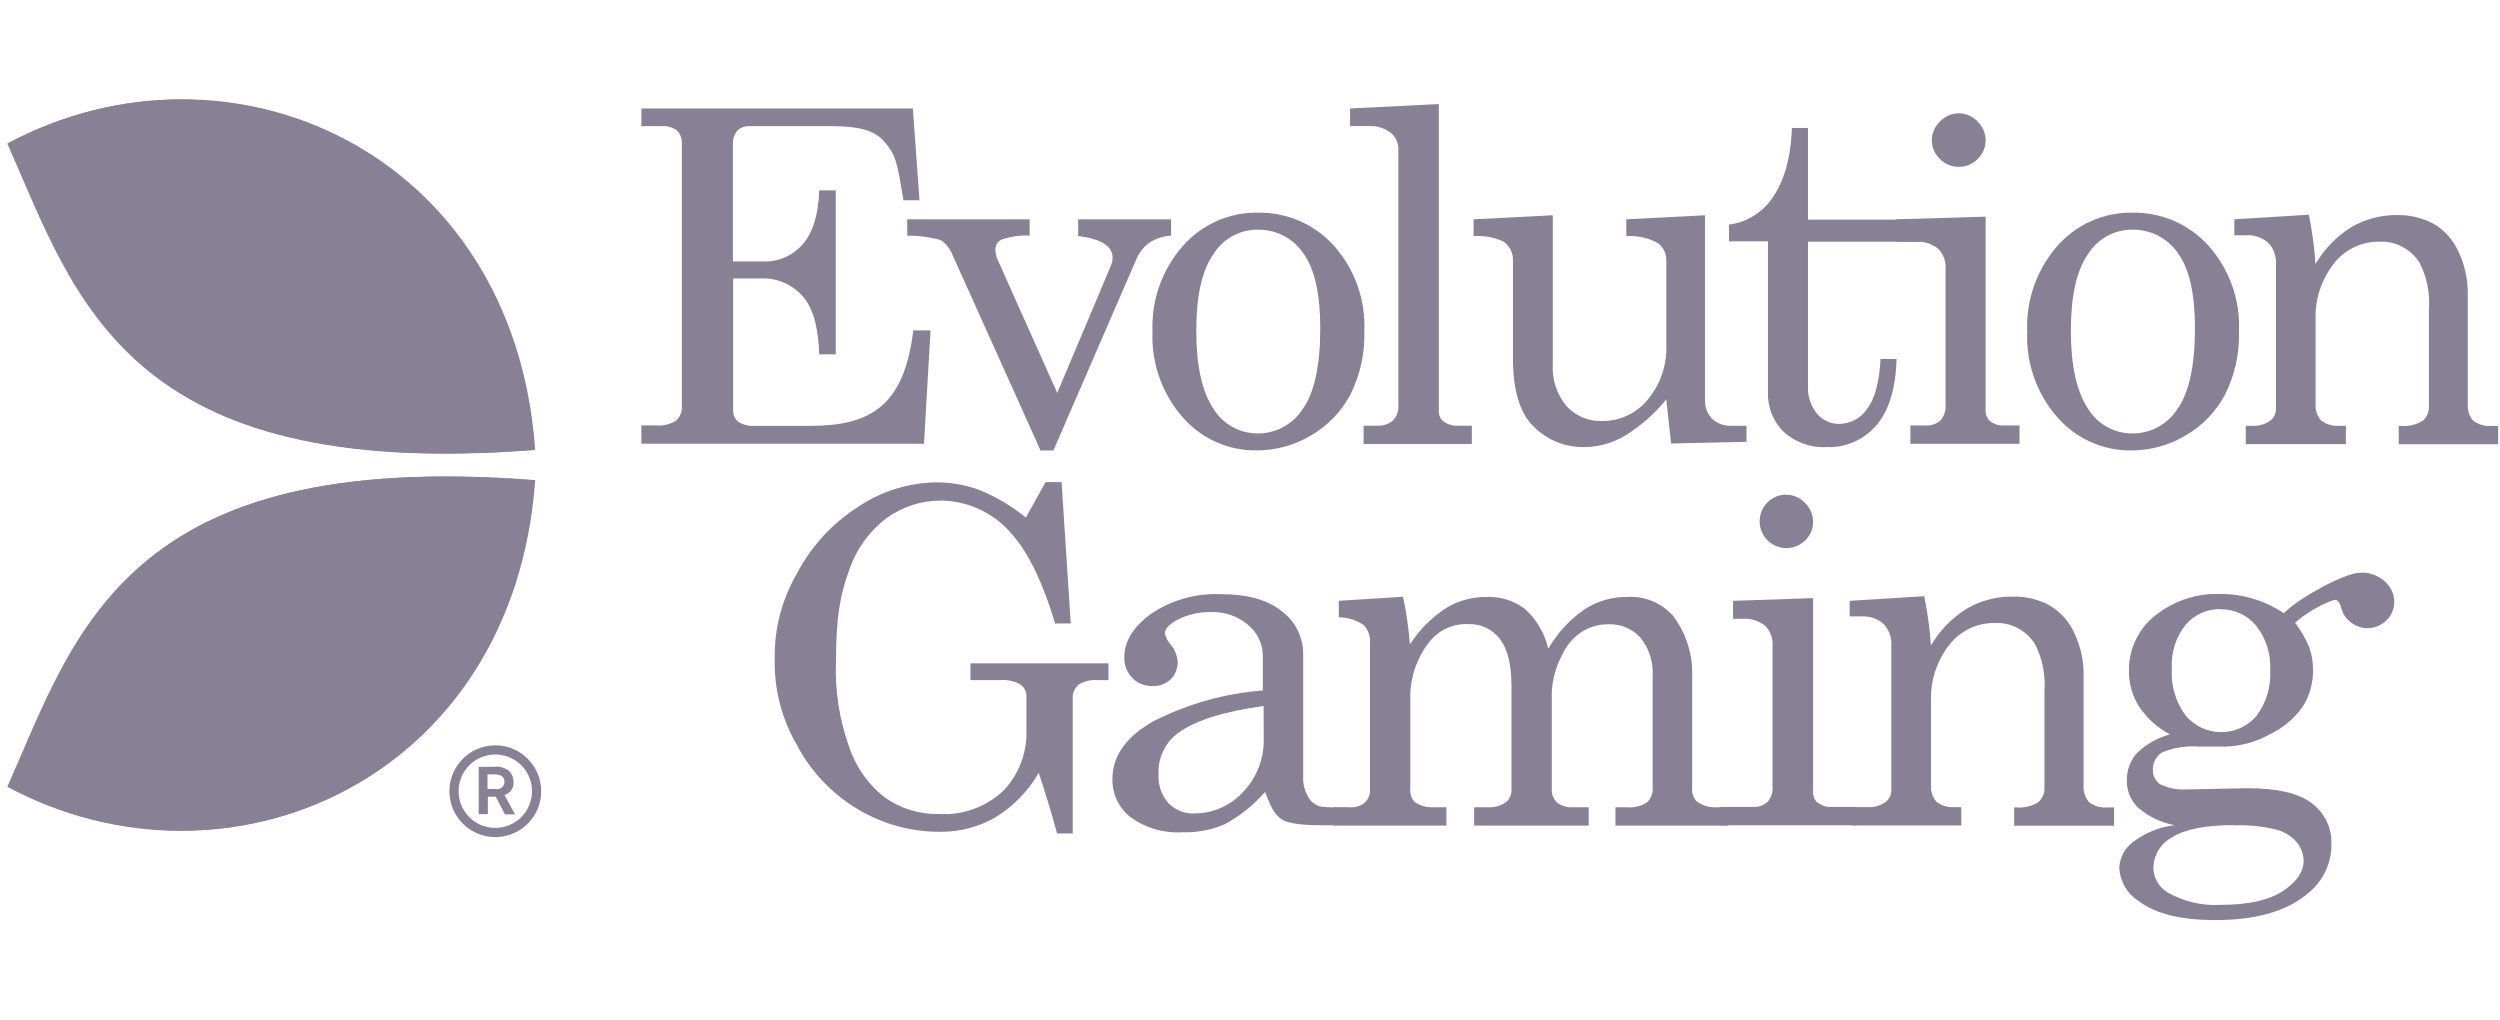 <svg width="98" height="40" viewBox="0 0 98 40" fill="none" xmlns="http://www.w3.org/2000/svg">
<path d="M25.142 4.253H35.783L36.045 7.85H35.416C35.167 6.372 35.135 6.052 34.596 5.48C34.056 4.908 32.984 4.944 32.117 4.944H29.398C29.307 4.937 29.216 4.95 29.131 4.981C29.045 5.012 28.967 5.061 28.901 5.123C28.777 5.276 28.717 5.471 28.732 5.667V10.25H29.923C30.216 10.259 30.508 10.203 30.776 10.085C31.044 9.967 31.283 9.789 31.473 9.566C31.869 9.111 32.082 8.409 32.114 7.462H32.761V13.89H32.114C32.082 12.825 31.865 12.064 31.462 11.606C31.257 11.376 31.003 11.194 30.719 11.074C30.434 10.955 30.127 10.9 29.819 10.915H28.739V16.074C28.734 16.161 28.75 16.248 28.785 16.328C28.82 16.409 28.873 16.479 28.941 16.534C29.141 16.659 29.376 16.714 29.61 16.693H31.768C34.099 16.693 35.444 15.93 35.801 12.951H36.477L36.221 17.394H25.142V16.675H25.729C26.002 16.701 26.276 16.634 26.506 16.484C26.582 16.414 26.642 16.327 26.681 16.23C26.719 16.134 26.736 16.03 26.729 15.926V5.667C26.738 5.568 26.727 5.469 26.696 5.375C26.664 5.282 26.613 5.196 26.545 5.123C26.368 4.989 26.148 4.925 25.927 4.944H25.142V4.253Z" fill="#888196"/>
<path d="M35.56 8.597H40.362V9.237C39.988 9.216 39.614 9.268 39.261 9.392C39.188 9.427 39.127 9.482 39.084 9.551C39.041 9.62 39.019 9.699 39.02 9.78C39.021 9.923 39.053 10.064 39.114 10.194L41.444 15.403L43.567 10.367C43.597 10.282 43.613 10.194 43.614 10.104C43.614 9.648 43.164 9.364 42.265 9.251V8.597H45.905V9.237C45.59 9.255 45.285 9.358 45.024 9.536C44.804 9.707 44.634 9.935 44.531 10.194L41.293 17.659H40.79L37.337 9.989C37.245 9.756 37.086 9.556 36.88 9.413C36.453 9.291 36.011 9.233 35.567 9.241L35.56 8.597Z" fill="#888196"/>
<path d="M49.297 8.336C49.856 8.325 50.411 8.434 50.925 8.654C51.438 8.875 51.899 9.203 52.276 9.616C53.105 10.539 53.538 11.751 53.481 12.991C53.506 13.844 53.321 14.69 52.941 15.455C52.59 16.125 52.056 16.683 51.402 17.063C50.75 17.455 50.004 17.66 49.243 17.657C48.699 17.661 48.16 17.547 47.663 17.324C47.166 17.1 46.724 16.772 46.365 16.361C45.552 15.436 45.126 14.233 45.178 13.002C45.127 11.773 45.551 10.573 46.362 9.649C46.727 9.23 47.178 8.896 47.685 8.67C48.192 8.443 48.742 8.329 49.297 8.336ZM49.297 9.001C48.952 9.001 48.613 9.089 48.311 9.255C48.009 9.422 47.754 9.663 47.571 9.955C47.12 10.59 46.894 11.592 46.894 12.962C46.894 14.331 47.118 15.352 47.567 16.023C47.748 16.319 48.003 16.563 48.306 16.733C48.609 16.902 48.95 16.991 49.297 16.991C49.651 16.994 50 16.907 50.311 16.737C50.622 16.568 50.885 16.322 51.074 16.023C51.528 15.378 51.754 14.324 51.754 12.861C51.754 11.504 51.53 10.522 51.081 9.915C50.882 9.628 50.615 9.394 50.304 9.235C49.992 9.076 49.647 8.997 49.297 9.005V9.001Z" fill="#888196"/>
<path d="M56.401 4.079V16.098C56.396 16.173 56.408 16.247 56.435 16.317C56.462 16.387 56.505 16.45 56.559 16.501C56.722 16.628 56.925 16.694 57.131 16.688H57.696V17.407H53.452V16.688H53.973C54.202 16.704 54.427 16.63 54.603 16.483C54.676 16.405 54.733 16.314 54.769 16.214C54.806 16.113 54.821 16.007 54.815 15.9V5.928C54.826 5.803 54.809 5.676 54.766 5.558C54.722 5.44 54.653 5.333 54.563 5.245C54.326 5.041 54.022 4.934 53.711 4.942H52.923V4.252L56.401 4.079Z" fill="#888196"/>
<path d="M60.869 8.438V14.27C60.831 14.869 61.024 15.46 61.409 15.921C61.585 16.113 61.8 16.265 62.041 16.366C62.281 16.466 62.54 16.513 62.801 16.504C63.145 16.508 63.486 16.433 63.797 16.286C64.109 16.139 64.383 15.923 64.599 15.655C65.093 15.059 65.35 14.302 65.319 13.529V10.234C65.325 10.099 65.299 9.965 65.243 9.843C65.186 9.721 65.101 9.614 64.995 9.532C64.614 9.324 64.183 9.228 63.75 9.255V8.597L66.837 8.438V15.658C66.828 15.799 66.849 15.94 66.897 16.072C66.947 16.204 67.022 16.324 67.121 16.425C67.338 16.613 67.621 16.709 67.909 16.691H68.463V17.32L65.506 17.385L65.319 15.658C64.871 16.21 64.335 16.683 63.732 17.058C63.248 17.357 62.69 17.519 62.121 17.526C61.751 17.535 61.384 17.469 61.041 17.331C60.697 17.194 60.386 16.988 60.124 16.727C59.58 16.202 59.308 15.309 59.308 14.05V10.234C59.317 10.082 59.286 9.93 59.218 9.795C59.149 9.659 59.047 9.543 58.919 9.46C58.557 9.299 58.161 9.228 57.765 9.255V8.597L60.869 8.438Z" fill="#888196"/>
<path d="M70.243 5.015H70.873V8.612H76.225V9.475H70.873V15.105C70.848 15.511 70.977 15.912 71.232 16.228C71.342 16.353 71.477 16.453 71.63 16.521C71.782 16.588 71.947 16.62 72.114 16.616C72.328 16.612 72.537 16.556 72.725 16.453C72.913 16.35 73.073 16.204 73.193 16.026C73.493 15.633 73.668 14.982 73.718 14.073H74.348C74.309 15.243 74.043 16.111 73.549 16.677C73.312 16.954 73.016 17.173 72.683 17.32C72.35 17.467 71.988 17.538 71.624 17.526C71.315 17.544 71.005 17.501 70.712 17.398C70.419 17.296 70.15 17.137 69.919 16.929C69.714 16.726 69.553 16.482 69.447 16.213C69.341 15.944 69.293 15.657 69.304 15.368V9.461H67.776V8.806C68.392 8.725 68.955 8.412 69.351 7.932C69.903 7.237 70.2 6.264 70.243 5.015Z" fill="#888196"/>
<path d="M74.337 8.597L77.837 8.493V16.047C77.829 16.128 77.838 16.209 77.864 16.285C77.89 16.361 77.932 16.431 77.988 16.49C78.139 16.617 78.333 16.684 78.531 16.677H79.164V17.396H74.887V16.677H75.466C75.575 16.686 75.685 16.673 75.789 16.639C75.893 16.604 75.989 16.548 76.071 16.475C76.209 16.313 76.279 16.102 76.265 15.889V10.532C76.276 10.387 76.254 10.24 76.203 10.104C76.151 9.967 76.071 9.843 75.966 9.741C75.712 9.546 75.394 9.451 75.074 9.475H74.355L74.337 8.597ZM76.776 4.438C76.914 4.439 77.052 4.467 77.179 4.522C77.307 4.577 77.421 4.658 77.517 4.759C77.618 4.855 77.7 4.972 77.754 5.101C77.81 5.231 77.838 5.37 77.837 5.51C77.836 5.645 77.808 5.778 77.755 5.902C77.702 6.025 77.625 6.137 77.527 6.23C77.432 6.329 77.316 6.408 77.189 6.461C77.061 6.515 76.924 6.541 76.786 6.539C76.647 6.541 76.509 6.514 76.38 6.46C76.251 6.406 76.135 6.327 76.038 6.226C75.941 6.133 75.862 6.022 75.809 5.898C75.755 5.775 75.727 5.642 75.725 5.507C75.725 5.368 75.754 5.231 75.809 5.103C75.864 4.976 75.945 4.861 76.045 4.766C76.139 4.665 76.251 4.584 76.377 4.528C76.503 4.473 76.638 4.443 76.776 4.442V4.438Z" fill="#888196"/>
<path d="M83.581 8.336C84.14 8.325 84.695 8.434 85.209 8.654C85.722 8.875 86.183 9.203 86.56 9.616C87.39 10.539 87.825 11.751 87.769 12.991C87.793 13.844 87.608 14.69 87.229 15.455C86.877 16.125 86.344 16.682 85.689 17.063C85.038 17.454 84.291 17.66 83.531 17.657C82.986 17.661 82.447 17.547 81.951 17.324C81.454 17.1 81.011 16.772 80.653 16.361C79.839 15.437 79.414 14.233 79.466 13.002C79.413 11.774 79.834 10.574 80.642 9.649C81.008 9.23 81.46 8.896 81.968 8.669C82.475 8.442 83.026 8.328 83.581 8.336ZM83.581 9.001C83.237 9.001 82.897 9.089 82.595 9.255C82.293 9.422 82.038 9.663 81.855 9.955C81.404 10.59 81.178 11.592 81.178 12.962C81.178 14.331 81.403 15.352 81.851 16.023C82.033 16.319 82.287 16.564 82.59 16.733C82.893 16.902 83.234 16.991 83.581 16.991C83.936 16.995 84.286 16.908 84.597 16.738C84.909 16.569 85.172 16.323 85.362 16.023C85.815 15.378 86.042 14.324 86.042 12.861C86.042 11.504 85.818 10.522 85.369 9.915C85.17 9.627 84.902 9.393 84.59 9.234C84.278 9.076 83.931 8.997 83.581 9.005V9.001Z" fill="#888196"/>
<path d="M87.585 8.597L90.506 8.417C90.637 9.054 90.724 9.7 90.768 10.349C91.11 9.763 91.589 9.269 92.164 8.91C92.709 8.59 93.331 8.424 93.963 8.431C94.474 8.419 94.979 8.543 95.427 8.791C95.845 9.046 96.177 9.422 96.376 9.87C96.621 10.39 96.744 10.958 96.736 11.532V15.813C96.724 15.935 96.736 16.059 96.773 16.175C96.811 16.292 96.871 16.401 96.952 16.493C97.159 16.646 97.415 16.718 97.671 16.695H97.927V17.414H94.031V16.695H94.106C94.408 16.723 94.71 16.653 94.97 16.497C95.054 16.424 95.119 16.332 95.162 16.229C95.204 16.126 95.222 16.014 95.214 15.903V12.137C95.262 11.508 95.138 10.879 94.855 10.316C94.69 10.045 94.455 9.823 94.174 9.675C93.894 9.527 93.578 9.457 93.261 9.475C92.92 9.47 92.583 9.545 92.276 9.693C91.969 9.841 91.7 10.058 91.491 10.327C90.993 10.96 90.738 11.75 90.772 12.554V15.81C90.759 15.932 90.772 16.056 90.81 16.173C90.848 16.29 90.91 16.398 90.991 16.489C91.199 16.64 91.454 16.712 91.711 16.691H91.959V17.41H88.034V16.691H88.279C88.526 16.708 88.772 16.642 88.977 16.504C89.052 16.451 89.112 16.381 89.154 16.299C89.196 16.218 89.218 16.128 89.218 16.036V10.367C89.229 10.211 89.207 10.055 89.154 9.908C89.102 9.762 89.019 9.627 88.912 9.514C88.669 9.306 88.354 9.201 88.034 9.223H87.585V8.597Z" fill="#888196"/>
<path d="M40.214 20.289L40.984 18.9H41.614L41.973 24.44H41.362C40.882 22.848 40.329 21.696 39.703 20.983C39.365 20.566 38.94 20.228 38.457 19.993C37.974 19.758 37.446 19.632 36.908 19.623C36.134 19.616 35.378 19.857 34.75 20.311C34.065 20.832 33.554 21.548 33.282 22.365C32.944 23.278 32.772 24.199 32.772 25.858C32.718 27.016 32.892 28.173 33.282 29.264C33.542 30.058 34.033 30.756 34.693 31.268C35.31 31.701 36.05 31.926 36.804 31.909C37.267 31.938 37.732 31.871 38.168 31.713C38.605 31.554 39.004 31.307 39.34 30.988C39.64 30.672 39.874 30.299 40.028 29.891C40.182 29.483 40.253 29.049 40.236 28.613V27.308C40.24 27.214 40.221 27.121 40.179 27.038C40.138 26.954 40.075 26.882 39.998 26.829C39.759 26.697 39.487 26.638 39.214 26.66H38.042V26.002H43.452V26.66H43.027C42.763 26.637 42.499 26.701 42.275 26.843C42.2 26.909 42.141 26.99 42.102 27.082C42.063 27.174 42.046 27.273 42.052 27.372V32.671H41.437C41.212 31.846 40.972 31.055 40.718 30.297C40.31 31.003 39.734 31.597 39.042 32.027C38.375 32.418 37.613 32.618 36.84 32.606C35.699 32.611 34.578 32.299 33.603 31.707C32.589 31.099 31.764 30.221 31.221 29.171C30.637 28.158 30.342 27.005 30.369 25.836C30.346 24.66 30.647 23.5 31.239 22.483C31.794 21.42 32.617 20.521 33.628 19.875C34.534 19.263 35.599 18.927 36.693 18.908C37.268 18.905 37.839 19.005 38.38 19.203C39.042 19.471 39.661 19.837 40.214 20.289Z" fill="#888196"/>
<path d="M52.804 31.649L52.952 31.908C52.952 32.404 52.355 32.35 51.797 32.35C51.373 32.35 50.52 32.329 50.225 32.106C49.93 31.883 49.811 31.627 49.592 31.044C49.144 31.559 48.607 31.988 48.006 32.311C47.494 32.532 46.94 32.639 46.383 32.624C45.651 32.675 44.923 32.469 44.326 32.041C44.098 31.865 43.915 31.639 43.79 31.379C43.665 31.12 43.602 30.836 43.606 30.548C43.606 29.634 44.144 28.875 45.218 28.271C46.553 27.591 48.009 27.182 49.502 27.066V25.72C49.503 25.487 49.453 25.257 49.354 25.046C49.255 24.835 49.11 24.649 48.93 24.501C48.531 24.158 48.017 23.977 47.491 23.994C47.001 23.98 46.516 24.097 46.085 24.332C45.804 24.502 45.664 24.668 45.664 24.828C45.697 24.993 45.776 25.145 45.891 25.267C46.049 25.456 46.144 25.69 46.164 25.936C46.169 26.064 46.147 26.191 46.1 26.31C46.053 26.429 45.982 26.537 45.891 26.627C45.795 26.718 45.682 26.788 45.558 26.834C45.435 26.88 45.303 26.9 45.171 26.893C45.026 26.897 44.881 26.871 44.746 26.817C44.611 26.762 44.489 26.68 44.387 26.576C44.282 26.468 44.201 26.34 44.147 26.2C44.093 26.06 44.069 25.91 44.074 25.76C44.074 25.139 44.423 24.573 45.121 24.062C45.929 23.516 46.892 23.246 47.865 23.292C48.911 23.292 49.708 23.517 50.257 23.968C50.514 24.163 50.723 24.414 50.867 24.702C51.01 24.991 51.085 25.308 51.085 25.63V30.433C51.069 30.724 51.142 31.012 51.293 31.26C51.346 31.351 51.418 31.43 51.502 31.491C51.587 31.553 51.684 31.597 51.786 31.62C52.124 31.654 52.465 31.664 52.804 31.649ZM49.534 27.674C47.944 27.894 46.819 28.254 46.157 28.753C45.913 28.939 45.717 29.181 45.588 29.46C45.459 29.738 45.4 30.044 45.416 30.35C45.391 30.763 45.529 31.168 45.801 31.48C45.929 31.615 46.086 31.721 46.259 31.791C46.432 31.861 46.618 31.894 46.804 31.886C47.165 31.889 47.523 31.815 47.853 31.671C48.184 31.526 48.481 31.314 48.725 31.048C48.994 30.769 49.205 30.438 49.344 30.076C49.484 29.714 49.55 29.328 49.538 28.94L49.534 27.674Z" fill="#888196"/>
<path d="M52.481 23.551L54.999 23.393C55.13 24.008 55.22 24.632 55.269 25.26C55.641 24.684 56.132 24.193 56.708 23.821C57.183 23.54 57.727 23.394 58.279 23.4C58.821 23.379 59.352 23.547 59.783 23.875C60.236 24.289 60.553 24.831 60.693 25.429C61.041 24.824 61.517 24.303 62.089 23.903C62.585 23.572 63.169 23.397 63.765 23.4C64.1 23.376 64.435 23.428 64.747 23.553C65.058 23.677 65.338 23.871 65.564 24.119C66.098 24.81 66.37 25.668 66.333 26.54V30.893C66.321 30.992 66.332 31.092 66.367 31.185C66.401 31.279 66.457 31.362 66.531 31.429C66.759 31.589 67.034 31.665 67.312 31.645H67.751V32.364H63.326V31.645H63.769C64.045 31.671 64.322 31.605 64.556 31.458C64.635 31.387 64.696 31.299 64.735 31.202C64.774 31.104 64.791 30.998 64.783 30.893V26.522C64.821 25.977 64.654 25.437 64.315 25.008C64.159 24.831 63.965 24.692 63.748 24.599C63.531 24.507 63.296 24.463 63.06 24.472C62.677 24.465 62.301 24.574 61.981 24.785C61.651 25.008 61.392 25.32 61.233 25.684C60.996 26.123 60.859 26.608 60.83 27.105V30.893C60.821 30.997 60.834 31.102 60.87 31.2C60.905 31.298 60.962 31.387 61.035 31.462C61.219 31.599 61.446 31.664 61.675 31.645H62.276V32.364H57.787V31.645H58.294C58.548 31.665 58.801 31.599 59.013 31.458C59.088 31.402 59.148 31.33 59.189 31.247C59.23 31.164 59.252 31.072 59.251 30.979V26.914C59.251 26.056 59.098 25.433 58.794 25.047C58.651 24.859 58.465 24.708 58.251 24.607C58.038 24.505 57.803 24.457 57.567 24.465C57.277 24.45 56.987 24.504 56.722 24.623C56.457 24.741 56.224 24.922 56.042 25.148C55.537 25.782 55.269 26.572 55.283 27.382V30.893C55.271 30.993 55.281 31.094 55.312 31.19C55.343 31.285 55.395 31.373 55.463 31.447C55.697 31.597 55.974 31.666 56.251 31.645H56.7V32.364H52.258V31.645H52.923C53.133 31.66 53.341 31.593 53.502 31.458C53.568 31.397 53.62 31.323 53.655 31.241C53.69 31.158 53.706 31.069 53.704 30.979V25.224C53.715 25.093 53.699 24.962 53.657 24.838C53.615 24.714 53.548 24.601 53.459 24.504C53.173 24.304 52.831 24.198 52.481 24.202V23.551Z" fill="#888196"/>
<path d="M67.937 23.552L71.074 23.447V31.002C71.066 31.082 71.075 31.163 71.101 31.239C71.127 31.316 71.17 31.386 71.225 31.444C71.378 31.572 71.573 31.639 71.772 31.631H72.768V32.351H67.398V31.631H68.689C68.798 31.641 68.908 31.628 69.012 31.593C69.116 31.559 69.212 31.503 69.293 31.43C69.431 31.267 69.5 31.056 69.484 30.843V25.318C69.495 25.172 69.474 25.025 69.423 24.887C69.371 24.75 69.29 24.626 69.186 24.523C68.931 24.327 68.614 24.232 68.293 24.257H67.934L67.937 23.552ZM70.013 19.393C70.152 19.393 70.289 19.421 70.417 19.476C70.544 19.531 70.659 19.612 70.754 19.713C70.856 19.81 70.937 19.926 70.992 20.056C71.047 20.185 71.075 20.324 71.074 20.465C71.073 20.599 71.046 20.733 70.993 20.856C70.939 20.98 70.862 21.091 70.765 21.184C70.642 21.305 70.492 21.394 70.328 21.443C70.163 21.492 69.989 21.5 69.82 21.466C69.652 21.432 69.495 21.357 69.362 21.248C69.229 21.14 69.125 21 69.058 20.841C68.992 20.683 68.966 20.51 68.982 20.339C68.998 20.168 69.055 20.004 69.149 19.86C69.243 19.716 69.371 19.598 69.522 19.515C69.673 19.433 69.841 19.388 70.013 19.386V19.393Z" fill="#888196"/>
<path d="M72.509 23.552L75.43 23.372C75.561 24.009 75.649 24.655 75.693 25.304C76.034 24.718 76.513 24.224 77.088 23.865C77.638 23.542 78.267 23.376 78.905 23.387C79.416 23.374 79.921 23.498 80.369 23.746C80.788 24.001 81.12 24.377 81.319 24.825C81.563 25.345 81.686 25.913 81.678 26.487V30.768C81.666 30.89 81.679 31.014 81.716 31.131C81.753 31.247 81.814 31.356 81.894 31.448C82.101 31.602 82.357 31.674 82.614 31.65H82.869V32.369H78.955V31.65H79.031C79.332 31.678 79.635 31.608 79.894 31.452C79.977 31.38 80.042 31.291 80.085 31.191C80.128 31.09 80.148 30.982 80.142 30.873V27.092C80.19 26.462 80.066 25.832 79.783 25.268C79.618 24.995 79.382 24.773 79.101 24.624C78.82 24.475 78.503 24.405 78.186 24.422C77.845 24.418 77.508 24.493 77.201 24.641C76.894 24.789 76.625 25.006 76.416 25.275C75.918 25.908 75.663 26.698 75.696 27.502V30.758C75.684 30.88 75.697 31.003 75.735 31.12C75.772 31.238 75.834 31.345 75.916 31.437C76.124 31.588 76.379 31.66 76.635 31.639H76.883V32.358H72.588V31.639H73.2C73.447 31.656 73.692 31.59 73.898 31.452C73.973 31.398 74.034 31.328 74.076 31.246C74.118 31.164 74.139 31.073 74.139 30.98V25.308C74.15 25.152 74.128 24.996 74.076 24.849C74.023 24.702 73.94 24.568 73.833 24.455C73.59 24.246 73.275 24.142 72.955 24.163H72.506L72.509 23.552Z" fill="#888196"/>
<path d="M89.527 24.037C90.153 23.404 91.901 22.48 92.459 22.458C92.617 22.436 92.778 22.447 92.932 22.49C93.086 22.533 93.23 22.606 93.355 22.706C93.56 22.908 93.189 23.357 93.189 23.645C93.196 23.857 93.12 24.064 92.977 24.221C92.916 24.293 92.841 24.35 92.756 24.39C92.671 24.43 92.578 24.451 92.484 24.451C92.127 24.451 91.887 24.232 91.765 23.793C91.714 23.606 91.629 23.512 91.509 23.512C90.943 23.712 90.419 24.017 89.966 24.412C90.193 24.705 90.379 25.029 90.52 25.372C90.622 25.653 90.673 25.951 90.671 26.25C90.68 26.757 90.543 27.257 90.275 27.689C89.943 28.164 89.491 28.543 88.966 28.79C88.43 29.089 87.828 29.253 87.214 29.268H86.193C85.702 29.227 85.208 29.305 84.754 29.495C84.639 29.567 84.545 29.669 84.482 29.79C84.418 29.91 84.388 30.046 84.394 30.182C84.389 30.293 84.414 30.404 84.465 30.503C84.516 30.602 84.592 30.686 84.685 30.747C85.028 30.907 85.406 30.976 85.783 30.944L88.099 30.898C89.269 30.898 90.109 31.093 90.617 31.484C90.867 31.669 91.069 31.912 91.204 32.192C91.338 32.472 91.403 32.781 91.391 33.092C91.395 33.454 91.318 33.812 91.165 34.14C91.013 34.468 90.789 34.758 90.509 34.988C89.689 35.707 88.465 36.067 86.837 36.067C85.491 36.067 84.494 35.82 83.844 35.326C83.62 35.186 83.433 34.995 83.299 34.767C83.165 34.54 83.088 34.284 83.074 34.02C83.084 33.829 83.135 33.642 83.222 33.471C83.31 33.301 83.432 33.151 83.581 33.031C84.062 32.657 84.635 32.421 85.239 32.347C84.725 32.248 84.243 32.02 83.84 31.685C83.691 31.549 83.572 31.382 83.491 31.196C83.41 31.01 83.37 30.809 83.373 30.606C83.361 30.222 83.492 29.846 83.739 29.552C84.105 29.186 84.56 28.922 85.059 28.786C84.575 28.532 84.162 28.161 83.858 27.707C83.585 27.277 83.445 26.777 83.455 26.268C83.453 25.862 83.542 25.461 83.716 25.094C83.89 24.727 84.144 24.404 84.459 24.149C85.193 23.551 86.121 23.244 87.067 23.285C87.496 23.284 87.923 23.347 88.333 23.473C88.757 23.601 89.159 23.791 89.527 24.037ZM87.614 32.344C86.462 32.344 85.641 32.503 85.15 32.822C84.936 32.933 84.756 33.098 84.627 33.301C84.497 33.504 84.423 33.737 84.412 33.977C84.408 34.178 84.457 34.377 84.554 34.553C84.651 34.729 84.794 34.877 84.966 34.981C85.598 35.343 86.322 35.513 87.049 35.47C88.126 35.47 88.936 35.291 89.481 34.934C90.025 34.577 90.298 34.182 90.301 33.75C90.299 33.489 90.209 33.235 90.045 33.031C89.835 32.782 89.552 32.605 89.236 32.524C88.706 32.391 88.16 32.334 87.614 32.355V32.344ZM87.06 23.875C86.798 23.869 86.538 23.921 86.3 24.027C86.061 24.134 85.848 24.292 85.678 24.491C85.29 24.978 85.097 25.592 85.135 26.214C85.094 26.87 85.287 27.52 85.678 28.048C85.847 28.251 86.059 28.414 86.298 28.527C86.536 28.64 86.797 28.699 87.061 28.701C87.325 28.702 87.586 28.646 87.826 28.537C88.066 28.427 88.28 28.267 88.452 28.066C88.839 27.55 89.03 26.912 88.991 26.268C89.026 25.641 88.83 25.023 88.441 24.53C88.274 24.326 88.063 24.162 87.824 24.05C87.585 23.939 87.323 23.883 87.06 23.886V23.875Z" fill="#888196"/>
<path d="M92.793 22.523C93.077 22.528 93.346 22.644 93.545 22.846C93.743 23.048 93.855 23.32 93.855 23.603C93.854 23.737 93.826 23.87 93.773 23.994C93.72 24.118 93.643 24.229 93.545 24.322C93.423 24.443 93.273 24.532 93.108 24.581C92.943 24.63 92.769 24.637 92.6 24.604C92.432 24.569 92.274 24.494 92.141 24.385C92.008 24.276 91.904 24.136 91.838 23.977C91.772 23.819 91.746 23.646 91.763 23.475C91.779 23.304 91.837 23.139 91.931 22.995C92.026 22.852 92.154 22.734 92.305 22.651C92.456 22.569 92.625 22.525 92.797 22.523H92.793Z" fill="#888196"/>
<path d="M19.459 30.929H19.229H19.11V30.357H19.268C19.389 30.344 19.512 30.358 19.628 30.397C19.674 30.419 19.712 30.455 19.739 30.499C19.765 30.543 19.778 30.594 19.775 30.645C19.776 30.686 19.767 30.727 19.75 30.765C19.733 30.803 19.709 30.837 19.677 30.864C19.646 30.891 19.61 30.911 19.57 30.923C19.531 30.935 19.489 30.938 19.448 30.933L19.459 30.929ZM20.128 30.652C20.131 30.564 20.114 30.477 20.078 30.397C20.042 30.317 19.988 30.247 19.919 30.192C19.75 30.078 19.545 30.03 19.344 30.059H18.765V31.915H19.124V31.231H19.433L19.793 31.922H20.189L19.775 31.167C19.883 31.133 19.977 31.065 20.042 30.973C20.107 30.88 20.14 30.769 20.135 30.656L20.128 30.652ZM19.416 32.454C19.131 32.454 18.853 32.37 18.616 32.212C18.38 32.054 18.195 31.829 18.086 31.566C17.977 31.303 17.949 31.014 18.004 30.735C18.06 30.456 18.197 30.199 18.398 29.998C18.599 29.797 18.856 29.66 19.135 29.604C19.414 29.549 19.703 29.577 19.966 29.686C20.229 29.795 20.454 29.979 20.612 30.216C20.77 30.453 20.854 30.731 20.854 31.015C20.854 31.397 20.703 31.763 20.433 32.033C20.163 32.303 19.797 32.454 19.416 32.454ZM19.416 29.217C19.06 29.217 18.712 29.322 18.416 29.52C18.121 29.718 17.89 29.998 17.754 30.327C17.618 30.656 17.582 31.017 17.652 31.366C17.721 31.715 17.892 32.036 18.144 32.287C18.395 32.539 18.716 32.71 19.065 32.78C19.414 32.849 19.775 32.813 20.104 32.677C20.432 32.541 20.713 32.311 20.911 32.015C21.109 31.719 21.214 31.371 21.214 31.015C21.214 30.538 21.025 30.081 20.687 29.744C20.35 29.406 19.893 29.217 19.416 29.217Z" fill="#888196"/>
<path d="M0.318 5.618C8.952 0.999 20.139 5.87 20.98 17.63C4.937 18.889 3.005 11.665 0.318 5.618Z" fill="#888196"/>
<path d="M0.319 30.832C8.952 35.451 20.139 30.58 20.98 18.82C4.937 17.561 3.006 24.781 0.319 30.832Z" fill="#888196"/>
<path d="M20.948 17.64C20.106 5.88 8.919 1.013 0.286 5.628C2.973 11.676 4.905 18.899 20.948 17.64ZM0.286 30.843C8.919 35.462 20.106 30.591 20.948 18.831C4.905 17.561 2.973 24.792 0.286 30.843Z" fill="#888196"/>
</svg>

